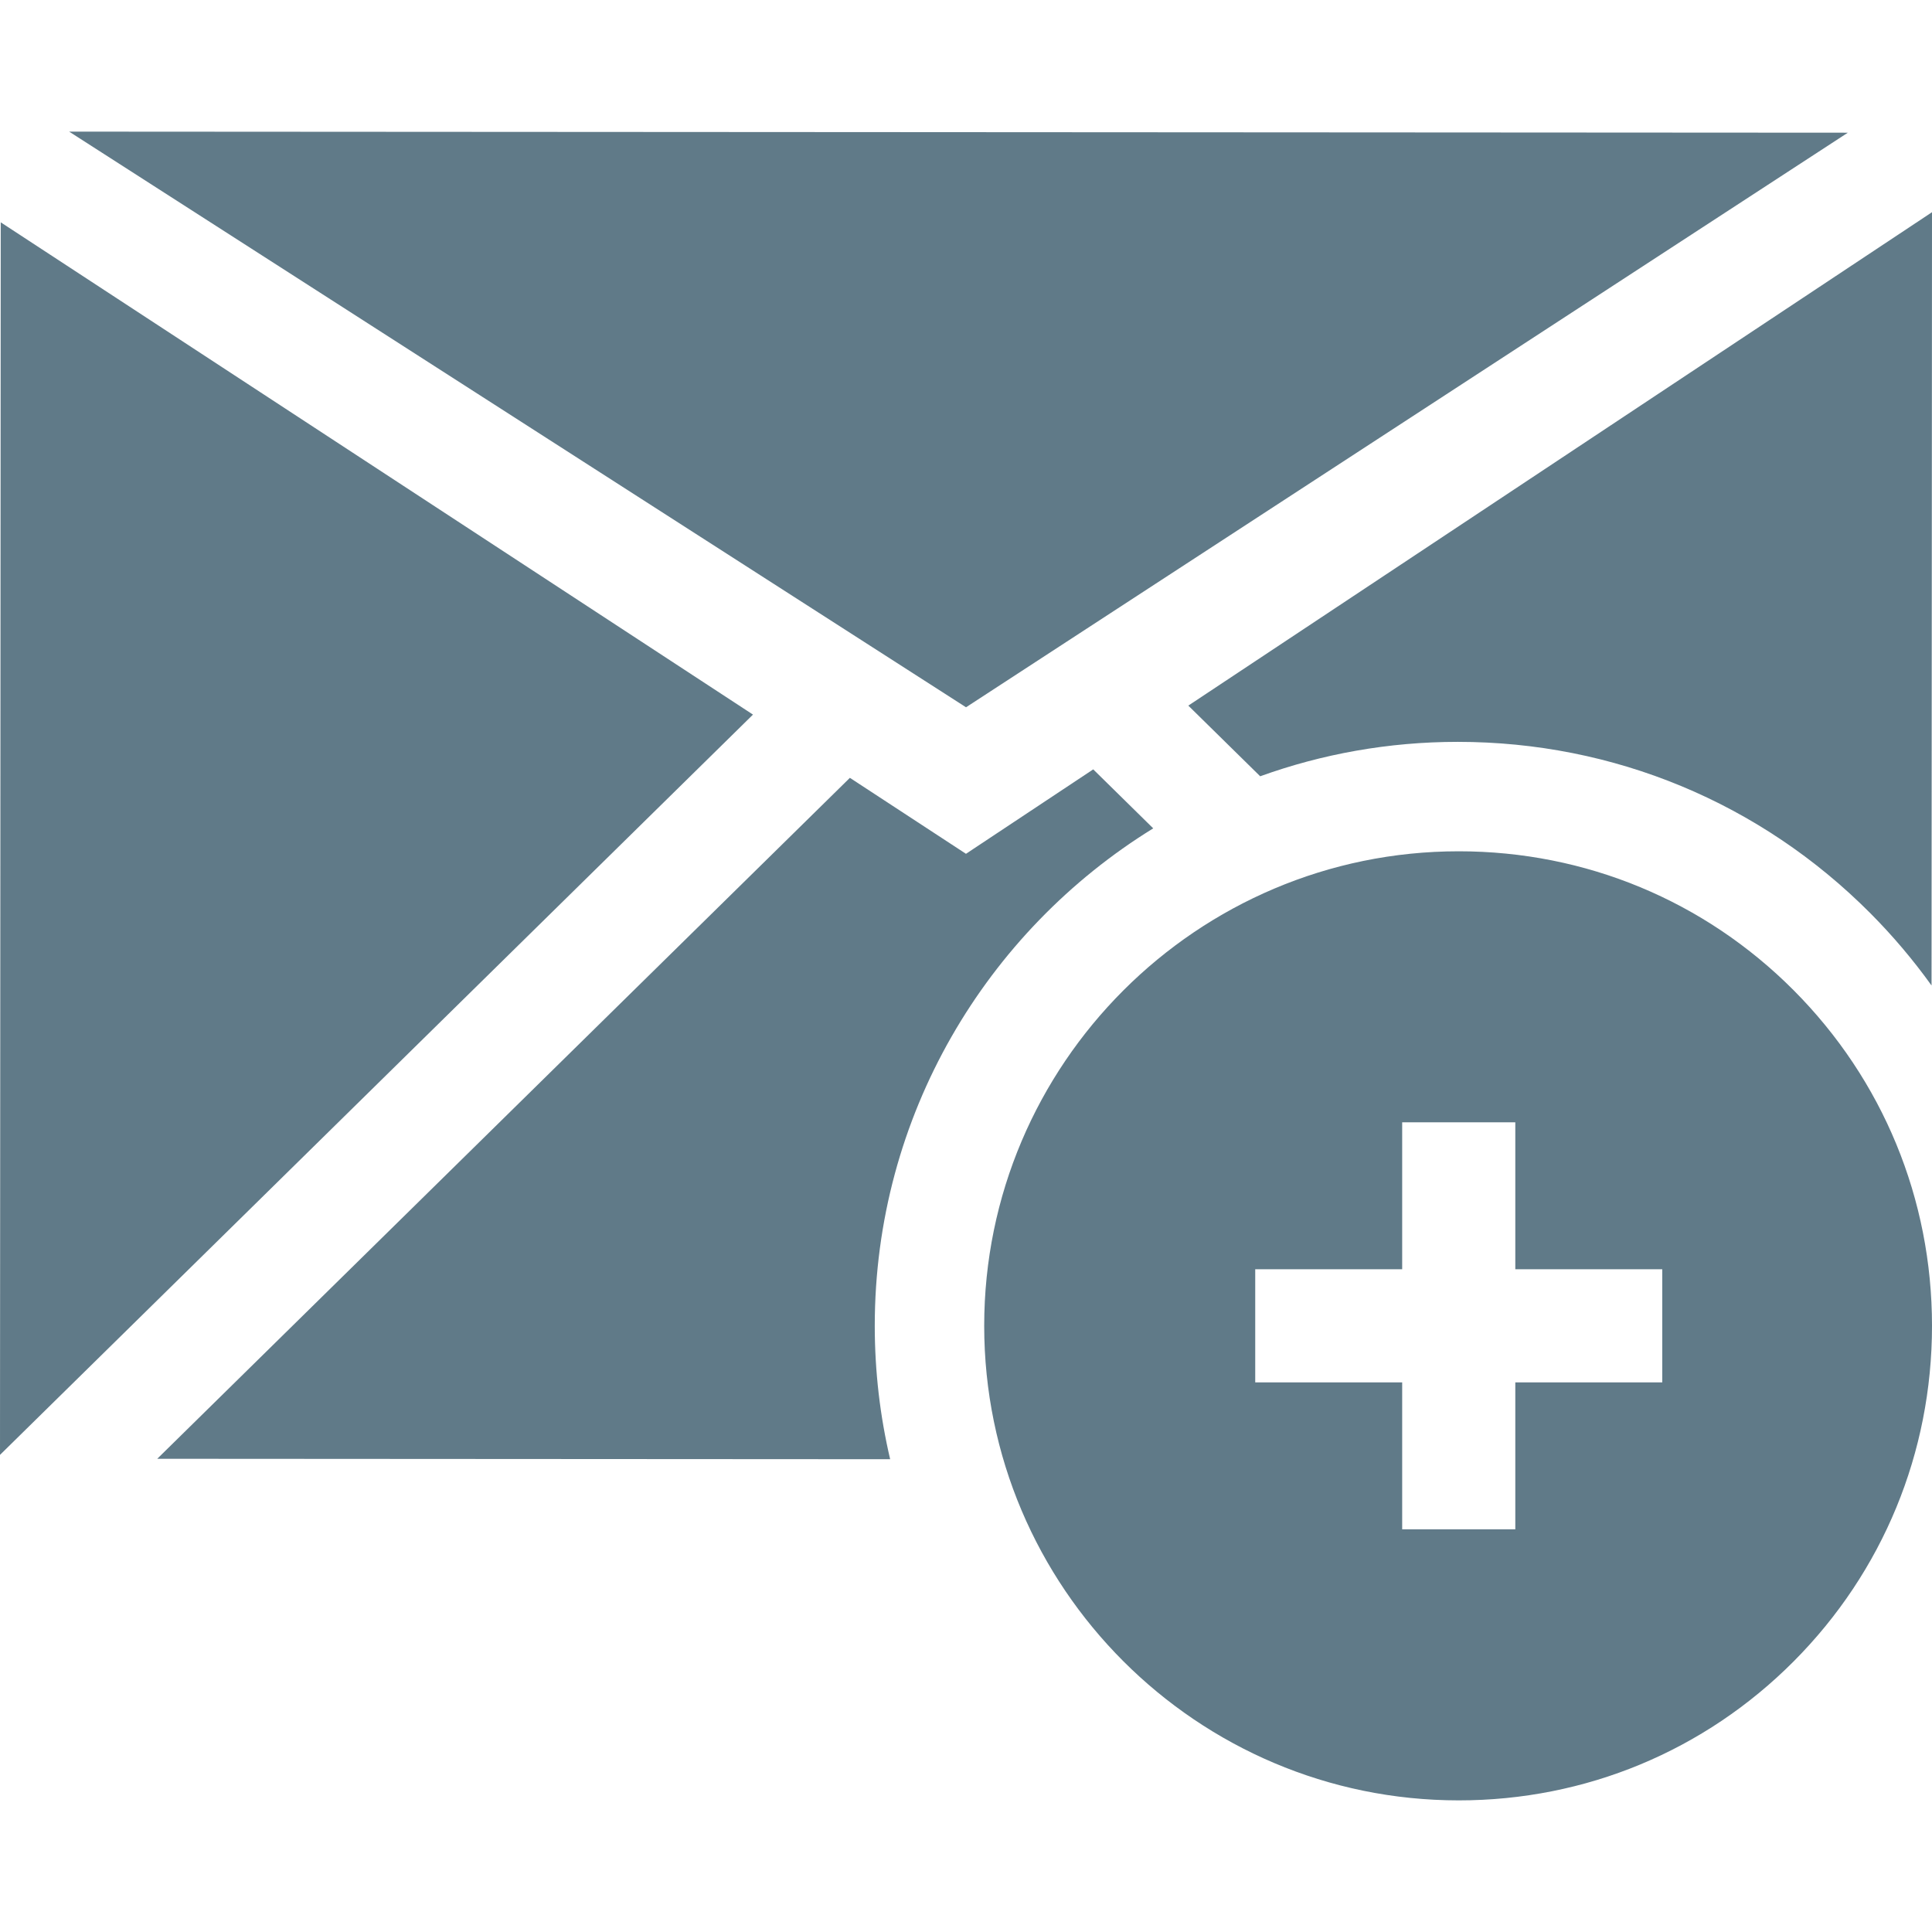 <?xml version="1.0"?>
<svg xmlns="http://www.w3.org/2000/svg" id="Capa_1" enable-background="new 0 0 512 512" height="512px" viewBox="0 0 512 512" width="512px" class=""><g><g><path d="m305.617 219.523-15.899-15.631-33.724 22.375-30.764-20.132-183.555 180.456 194.225.117c-2.664-11.357-4.078-23.191-4.078-35.349.001-55.673 29.555-104.567 73.795-131.836z" data-original="#000000" class="active-path" data-old_color="#000000" fill="#607A88"/><path d="m333.964 205.721c16.358-5.898 33.983-9.121 52.349-9.121 41.351 0 80.177 16.121 109.326 45.394 5.976 6.002 11.391 12.417 16.238 19.171l.123-204.927-197.084 130.757z" data-original="#000000" class="active-path" data-old_color="#000000" fill="#607A88"/><path d="m.196 58.92-.196 326.637 199.549-196.18z" data-original="#000000" class="active-path" data-old_color="#000000" fill="#607A88"/><path d="m489.696 35.165-471.371-.283 237.682 152.555z" data-original="#000000" class="active-path" data-old_color="#000000" fill="#607A88"/><path d="m386.582 225.601c-69.344 0-125.759 56.415-125.759 125.759s56.415 125.759 125.759 125.759c33.583 0 65.11-13.089 88.777-36.856 23.628-23.73 36.641-55.303 36.641-88.904 0-33.6-13.013-65.173-36.641-88.902-23.667-23.767-55.195-36.856-88.777-36.856zm53.931 140.748h-38.942v38.943h-29.98v-38.943h-38.943v-29.98h38.943v-38.942h29.98v38.942h38.942z" data-original="#000000" class="active-path" data-old_color="#000000" fill="#607A88"/></g></g> </svg>
